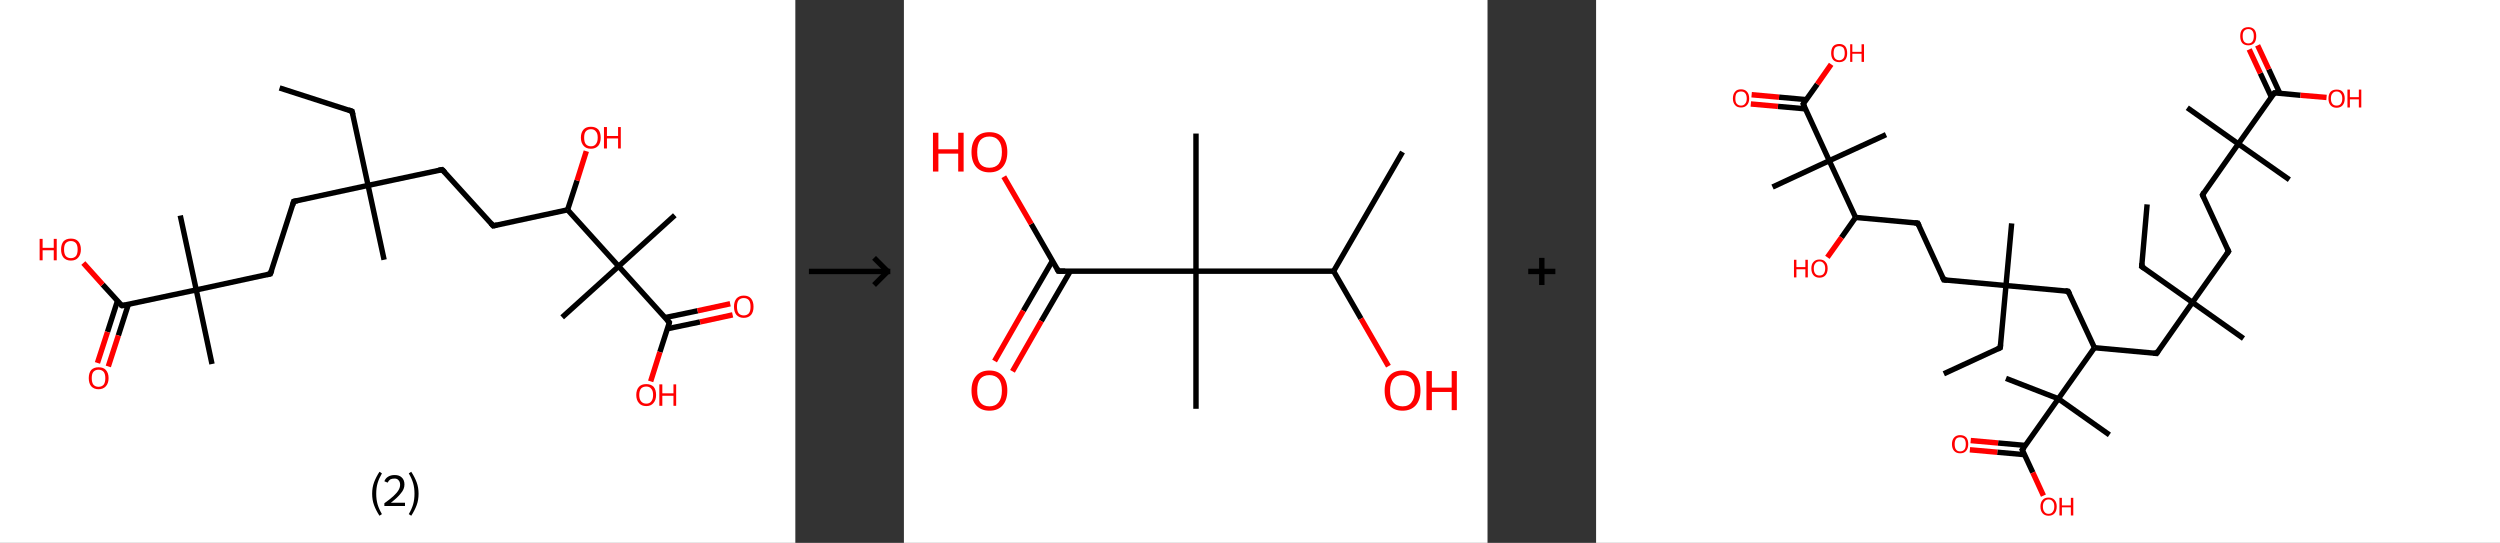 <?xml version='1.0' encoding='ASCII' standalone='yes'?>
<svg xmlns="http://www.w3.org/2000/svg" xmlns:xlink="http://www.w3.org/1999/xlink" version="1.1" width="921.0px" viewBox="0 0 921.0 200.0" height="200.0px">
  <rect x="0" y="0" width="921.0" height="200.0" fill="#333333" stroke="none"/>
  <g>
    <g transform="translate(0, 0) scale(1 1) "><!-- END OF HEADER -->
<rect style="opacity:1.0;fill:#FFFFFF;stroke:none" width="293.0" height="200.0" x="0.0" y="0.0"> </rect>
<path class="bond-0 atom-0 atom-1" d="M 103.0,32.4 L 129.7,41.0" style="fill:none;fill-rule:evenodd;stroke:#000000;stroke-width:2.0px;stroke-linecap:butt;stroke-linejoin:miter;stroke-opacity:1"/>
<path class="bond-1 atom-1 atom-2" d="M 129.7,41.0 L 135.6,68.3" style="fill:none;fill-rule:evenodd;stroke:#000000;stroke-width:2.0px;stroke-linecap:butt;stroke-linejoin:miter;stroke-opacity:1"/>
<path class="bond-2 atom-2 atom-3" d="M 135.6,68.3 L 141.5,95.7" style="fill:none;fill-rule:evenodd;stroke:#000000;stroke-width:2.0px;stroke-linecap:butt;stroke-linejoin:miter;stroke-opacity:1"/>
<path class="bond-3 atom-2 atom-4" d="M 135.6,68.3 L 162.9,62.5" style="fill:none;fill-rule:evenodd;stroke:#000000;stroke-width:2.0px;stroke-linecap:butt;stroke-linejoin:miter;stroke-opacity:1"/>
<path class="bond-4 atom-4 atom-5" d="M 162.9,62.5 L 181.7,83.2" style="fill:none;fill-rule:evenodd;stroke:#000000;stroke-width:2.0px;stroke-linecap:butt;stroke-linejoin:miter;stroke-opacity:1"/>
<path class="bond-5 atom-5 atom-6" d="M 181.7,83.2 L 209.1,77.3" style="fill:none;fill-rule:evenodd;stroke:#000000;stroke-width:2.0px;stroke-linecap:butt;stroke-linejoin:miter;stroke-opacity:1"/>
<path class="bond-6 atom-6 atom-7" d="M 209.1,77.3 L 212.6,66.5" style="fill:none;fill-rule:evenodd;stroke:#000000;stroke-width:2.0px;stroke-linecap:butt;stroke-linejoin:miter;stroke-opacity:1"/>
<path class="bond-6 atom-6 atom-7" d="M 212.6,66.5 L 216.0,55.7" style="fill:none;fill-rule:evenodd;stroke:#FF0000;stroke-width:2.0px;stroke-linecap:butt;stroke-linejoin:miter;stroke-opacity:1"/>
<path class="bond-7 atom-6 atom-8" d="M 209.1,77.3 L 227.9,98.1" style="fill:none;fill-rule:evenodd;stroke:#000000;stroke-width:2.0px;stroke-linecap:butt;stroke-linejoin:miter;stroke-opacity:1"/>
<path class="bond-8 atom-8 atom-9" d="M 227.9,98.1 L 207.1,116.9" style="fill:none;fill-rule:evenodd;stroke:#000000;stroke-width:2.0px;stroke-linecap:butt;stroke-linejoin:miter;stroke-opacity:1"/>
<path class="bond-9 atom-8 atom-10" d="M 227.9,98.1 L 248.6,79.3" style="fill:none;fill-rule:evenodd;stroke:#000000;stroke-width:2.0px;stroke-linecap:butt;stroke-linejoin:miter;stroke-opacity:1"/>
<path class="bond-10 atom-8 atom-11" d="M 227.9,98.1 L 246.6,118.8" style="fill:none;fill-rule:evenodd;stroke:#000000;stroke-width:2.0px;stroke-linecap:butt;stroke-linejoin:miter;stroke-opacity:1"/>
<path class="bond-11 atom-11 atom-12" d="M 245.9,121.1 L 257.9,118.6" style="fill:none;fill-rule:evenodd;stroke:#000000;stroke-width:2.0px;stroke-linecap:butt;stroke-linejoin:miter;stroke-opacity:1"/>
<path class="bond-11 atom-11 atom-12" d="M 257.9,118.6 L 269.9,116.0" style="fill:none;fill-rule:evenodd;stroke:#FF0000;stroke-width:2.0px;stroke-linecap:butt;stroke-linejoin:miter;stroke-opacity:1"/>
<path class="bond-11 atom-11 atom-12" d="M 245.0,117.0 L 257.0,114.5" style="fill:none;fill-rule:evenodd;stroke:#000000;stroke-width:2.0px;stroke-linecap:butt;stroke-linejoin:miter;stroke-opacity:1"/>
<path class="bond-11 atom-11 atom-12" d="M 257.0,114.5 L 269.0,111.9" style="fill:none;fill-rule:evenodd;stroke:#FF0000;stroke-width:2.0px;stroke-linecap:butt;stroke-linejoin:miter;stroke-opacity:1"/>
<path class="bond-12 atom-11 atom-13" d="M 246.6,118.8 L 243.1,129.7" style="fill:none;fill-rule:evenodd;stroke:#000000;stroke-width:2.0px;stroke-linecap:butt;stroke-linejoin:miter;stroke-opacity:1"/>
<path class="bond-12 atom-11 atom-13" d="M 243.1,129.7 L 239.7,140.5" style="fill:none;fill-rule:evenodd;stroke:#FF0000;stroke-width:2.0px;stroke-linecap:butt;stroke-linejoin:miter;stroke-opacity:1"/>
<path class="bond-13 atom-2 atom-14" d="M 135.6,68.3 L 108.2,74.2" style="fill:none;fill-rule:evenodd;stroke:#000000;stroke-width:2.0px;stroke-linecap:butt;stroke-linejoin:miter;stroke-opacity:1"/>
<path class="bond-14 atom-14 atom-15" d="M 108.2,74.2 L 99.6,100.9" style="fill:none;fill-rule:evenodd;stroke:#000000;stroke-width:2.0px;stroke-linecap:butt;stroke-linejoin:miter;stroke-opacity:1"/>
<path class="bond-15 atom-15 atom-16" d="M 99.6,100.9 L 72.3,106.8" style="fill:none;fill-rule:evenodd;stroke:#000000;stroke-width:2.0px;stroke-linecap:butt;stroke-linejoin:miter;stroke-opacity:1"/>
<path class="bond-16 atom-16 atom-17" d="M 72.3,106.8 L 66.4,79.4" style="fill:none;fill-rule:evenodd;stroke:#000000;stroke-width:2.0px;stroke-linecap:butt;stroke-linejoin:miter;stroke-opacity:1"/>
<path class="bond-17 atom-16 atom-18" d="M 72.3,106.8 L 78.1,134.1" style="fill:none;fill-rule:evenodd;stroke:#000000;stroke-width:2.0px;stroke-linecap:butt;stroke-linejoin:miter;stroke-opacity:1"/>
<path class="bond-18 atom-16 atom-19" d="M 72.3,106.8 L 44.9,112.6" style="fill:none;fill-rule:evenodd;stroke:#000000;stroke-width:2.0px;stroke-linecap:butt;stroke-linejoin:miter;stroke-opacity:1"/>
<path class="bond-19 atom-19 atom-20" d="M 43.3,110.8 L 39.6,122.3" style="fill:none;fill-rule:evenodd;stroke:#000000;stroke-width:2.0px;stroke-linecap:butt;stroke-linejoin:miter;stroke-opacity:1"/>
<path class="bond-19 atom-19 atom-20" d="M 39.6,122.3 L 35.9,133.7" style="fill:none;fill-rule:evenodd;stroke:#FF0000;stroke-width:2.0px;stroke-linecap:butt;stroke-linejoin:miter;stroke-opacity:1"/>
<path class="bond-19 atom-19 atom-20" d="M 47.3,112.1 L 43.6,123.6" style="fill:none;fill-rule:evenodd;stroke:#000000;stroke-width:2.0px;stroke-linecap:butt;stroke-linejoin:miter;stroke-opacity:1"/>
<path class="bond-19 atom-19 atom-20" d="M 43.6,123.6 L 39.9,135.0" style="fill:none;fill-rule:evenodd;stroke:#FF0000;stroke-width:2.0px;stroke-linecap:butt;stroke-linejoin:miter;stroke-opacity:1"/>
<path class="bond-20 atom-19 atom-21" d="M 44.9,112.6 L 37.8,104.8" style="fill:none;fill-rule:evenodd;stroke:#000000;stroke-width:2.0px;stroke-linecap:butt;stroke-linejoin:miter;stroke-opacity:1"/>
<path class="bond-20 atom-19 atom-21" d="M 37.8,104.8 L 30.7,96.9" style="fill:none;fill-rule:evenodd;stroke:#FF0000;stroke-width:2.0px;stroke-linecap:butt;stroke-linejoin:miter;stroke-opacity:1"/>
<path d="M 128.4,40.5 L 129.7,41.0 L 130.0,42.3" style="fill:none;stroke:#000000;stroke-width:2.0px;stroke-linecap:butt;stroke-linejoin:miter;stroke-opacity:1;"/>
<path d="M 161.6,62.7 L 162.9,62.5 L 163.9,63.5" style="fill:none;stroke:#000000;stroke-width:2.0px;stroke-linecap:butt;stroke-linejoin:miter;stroke-opacity:1;"/>
<path d="M 180.8,82.2 L 181.7,83.2 L 183.1,82.9" style="fill:none;stroke:#000000;stroke-width:2.0px;stroke-linecap:butt;stroke-linejoin:miter;stroke-opacity:1;"/>
<path d="M 245.7,117.8 L 246.6,118.8 L 246.5,119.4" style="fill:none;stroke:#000000;stroke-width:2.0px;stroke-linecap:butt;stroke-linejoin:miter;stroke-opacity:1;"/>
<path d="M 109.6,73.9 L 108.2,74.2 L 107.8,75.6" style="fill:none;stroke:#000000;stroke-width:2.0px;stroke-linecap:butt;stroke-linejoin:miter;stroke-opacity:1;"/>
<path d="M 100.1,99.5 L 99.6,100.9 L 98.3,101.2" style="fill:none;stroke:#000000;stroke-width:2.0px;stroke-linecap:butt;stroke-linejoin:miter;stroke-opacity:1;"/>
<path d="M 46.3,112.4 L 44.9,112.6 L 44.5,112.3" style="fill:none;stroke:#000000;stroke-width:2.0px;stroke-linecap:butt;stroke-linejoin:miter;stroke-opacity:1;"/>
<path class="atom-7" d="M 214.0 50.7 Q 214.0 48.8, 215.0 47.7 Q 215.9 46.7, 217.7 46.7 Q 219.4 46.7, 220.4 47.7 Q 221.3 48.8, 221.3 50.7 Q 221.3 52.6, 220.4 53.7 Q 219.4 54.8, 217.7 54.8 Q 215.9 54.8, 215.0 53.7 Q 214.0 52.6, 214.0 50.7 M 217.7 53.9 Q 218.9 53.9, 219.5 53.1 Q 220.2 52.3, 220.2 50.7 Q 220.2 49.1, 219.5 48.4 Q 218.9 47.6, 217.7 47.6 Q 216.5 47.6, 215.8 48.4 Q 215.2 49.1, 215.2 50.7 Q 215.2 52.3, 215.8 53.1 Q 216.5 53.9, 217.7 53.9 " fill="#FF0000"/>
<path class="atom-7" d="M 222.5 46.8 L 223.6 46.8 L 223.6 50.1 L 227.7 50.1 L 227.7 46.8 L 228.7 46.8 L 228.7 54.7 L 227.7 54.7 L 227.7 51.0 L 223.6 51.0 L 223.6 54.7 L 222.5 54.7 L 222.5 46.8 " fill="#FF0000"/>
<path class="atom-12" d="M 270.4 113.0 Q 270.4 111.1, 271.3 110.0 Q 272.3 108.9, 274.0 108.9 Q 275.8 108.9, 276.7 110.0 Q 277.6 111.1, 277.6 113.0 Q 277.6 114.9, 276.7 116.0 Q 275.7 117.1, 274.0 117.1 Q 272.3 117.1, 271.3 116.0 Q 270.4 114.9, 270.4 113.0 M 274.0 116.2 Q 275.2 116.2, 275.9 115.4 Q 276.5 114.6, 276.5 113.0 Q 276.5 111.4, 275.9 110.6 Q 275.2 109.8, 274.0 109.8 Q 272.8 109.8, 272.1 110.6 Q 271.5 111.4, 271.5 113.0 Q 271.5 114.6, 272.1 115.4 Q 272.8 116.2, 274.0 116.2 " fill="#FF0000"/>
<path class="atom-13" d="M 234.4 145.5 Q 234.4 143.6, 235.4 142.5 Q 236.3 141.5, 238.1 141.5 Q 239.8 141.5, 240.8 142.5 Q 241.7 143.6, 241.7 145.5 Q 241.7 147.4, 240.7 148.5 Q 239.8 149.6, 238.1 149.6 Q 236.3 149.6, 235.4 148.5 Q 234.4 147.4, 234.4 145.5 M 238.1 148.7 Q 239.3 148.7, 239.9 147.9 Q 240.6 147.1, 240.6 145.5 Q 240.6 143.9, 239.9 143.2 Q 239.3 142.4, 238.1 142.4 Q 236.9 142.4, 236.2 143.1 Q 235.5 143.9, 235.5 145.5 Q 235.5 147.1, 236.2 147.9 Q 236.9 148.7, 238.1 148.7 " fill="#FF0000"/>
<path class="atom-13" d="M 242.9 141.6 L 244.0 141.6 L 244.0 144.9 L 248.1 144.9 L 248.1 141.6 L 249.1 141.6 L 249.1 149.5 L 248.1 149.5 L 248.1 145.8 L 244.0 145.8 L 244.0 149.5 L 242.9 149.5 L 242.9 141.6 " fill="#FF0000"/>
<path class="atom-20" d="M 32.7 139.3 Q 32.7 137.4, 33.6 136.3 Q 34.6 135.3, 36.3 135.3 Q 38.1 135.3, 39.0 136.3 Q 40.0 137.4, 40.0 139.3 Q 40.0 141.2, 39.0 142.3 Q 38.0 143.4, 36.3 143.4 Q 34.6 143.4, 33.6 142.3 Q 32.7 141.2, 32.7 139.3 M 36.3 142.5 Q 37.5 142.5, 38.2 141.7 Q 38.8 140.9, 38.8 139.3 Q 38.8 137.8, 38.2 137.0 Q 37.5 136.2, 36.3 136.2 Q 35.1 136.2, 34.4 137.0 Q 33.8 137.7, 33.8 139.3 Q 33.8 140.9, 34.4 141.7 Q 35.1 142.5, 36.3 142.5 " fill="#FF0000"/>
<path class="atom-21" d="M 14.6 88.0 L 15.7 88.0 L 15.7 91.3 L 19.8 91.3 L 19.8 88.0 L 20.9 88.0 L 20.9 95.9 L 19.8 95.9 L 19.8 92.2 L 15.7 92.2 L 15.7 95.9 L 14.6 95.9 L 14.6 88.0 " fill="#FF0000"/>
<path class="atom-21" d="M 22.5 91.9 Q 22.5 90.0, 23.4 88.9 Q 24.4 87.9, 26.1 87.9 Q 27.9 87.9, 28.8 88.9 Q 29.8 90.0, 29.8 91.9 Q 29.8 93.8, 28.8 94.9 Q 27.9 96.0, 26.1 96.0 Q 24.4 96.0, 23.4 94.9 Q 22.5 93.8, 22.5 91.9 M 26.1 95.1 Q 27.3 95.1, 28.0 94.3 Q 28.6 93.5, 28.6 91.9 Q 28.6 90.4, 28.0 89.6 Q 27.3 88.8, 26.1 88.8 Q 24.9 88.8, 24.2 89.6 Q 23.6 90.3, 23.6 91.9 Q 23.6 93.5, 24.2 94.3 Q 24.9 95.1, 26.1 95.1 " fill="#FF0000"/>
<path class="legend" d="M 137.1 181.9 Q 137.1 179.6, 137.8 177.7 Q 138.5 175.8, 139.8 173.8 L 140.7 174.4 Q 139.6 176.3, 139.1 178.0 Q 138.6 179.7, 138.6 181.9 Q 138.6 184.0, 139.1 185.8 Q 139.6 187.5, 140.7 189.4 L 139.8 190.0 Q 138.5 188.0, 137.8 186.1 Q 137.1 184.2, 137.1 181.9 " fill="#000000"/>
<path class="legend" d="M 141.6 177.3 Q 142.0 176.2, 143.0 175.6 Q 144.0 175.0, 145.4 175.0 Q 147.1 175.0, 148.0 175.9 Q 149.0 176.8, 149.0 178.5 Q 149.0 180.2, 147.7 181.7 Q 146.5 183.3, 144.0 185.2 L 149.2 185.2 L 149.2 186.4 L 141.6 186.4 L 141.6 185.4 Q 143.7 183.9, 144.9 182.8 Q 146.2 181.6, 146.8 180.6 Q 147.4 179.6, 147.4 178.6 Q 147.4 177.5, 146.8 176.9 Q 146.3 176.3, 145.4 176.3 Q 144.4 176.3, 143.8 176.6 Q 143.2 177.0, 142.8 177.8 L 141.6 177.3 " fill="#000000"/>
<path class="legend" d="M 154.2 181.9 Q 154.2 184.2, 153.5 186.1 Q 152.8 188.0, 151.5 190.0 L 150.6 189.4 Q 151.7 187.5, 152.2 185.8 Q 152.7 184.0, 152.7 181.9 Q 152.7 179.7, 152.2 178.0 Q 151.7 176.3, 150.6 174.4 L 151.5 173.8 Q 152.8 175.8, 153.5 177.7 Q 154.2 179.6, 154.2 181.9 " fill="#000000"/>
</g>
    <g transform="translate(293.0, 0) scale(1 1) "><line x1="5" y1="100" x2="35" y2="100" style="stroke:rgb(0,0,0);stroke-width:2"/>
  <line x1="34" y1="100" x2="29" y2="95" style="stroke:rgb(0,0,0);stroke-width:2"/>
  <line x1="34" y1="100" x2="29" y2="105" style="stroke:rgb(0,0,0);stroke-width:2"/>
</g>
    <g transform="translate(333.0, 0) scale(1 1) "><!-- END OF HEADER -->
<rect style="opacity:1.0;fill:#FFFFFF;stroke:none" width="215.0" height="200.0" x="0.0" y="0.0"> </rect>
<path class="bond-0 atom-0 atom-1" d="M 183.7,56.0 L 158.3,99.9" style="fill:none;fill-rule:evenodd;stroke:#000000;stroke-width:2.0px;stroke-linecap:butt;stroke-linejoin:miter;stroke-opacity:1"/>
<path class="bond-1 atom-1 atom-2" d="M 158.3,99.9 L 168.4,117.4" style="fill:none;fill-rule:evenodd;stroke:#000000;stroke-width:2.0px;stroke-linecap:butt;stroke-linejoin:miter;stroke-opacity:1"/>
<path class="bond-1 atom-1 atom-2" d="M 168.4,117.4 L 178.5,134.9" style="fill:none;fill-rule:evenodd;stroke:#FF0000;stroke-width:2.0px;stroke-linecap:butt;stroke-linejoin:miter;stroke-opacity:1"/>
<path class="bond-2 atom-1 atom-3" d="M 158.3,99.9 L 107.6,99.9" style="fill:none;fill-rule:evenodd;stroke:#000000;stroke-width:2.0px;stroke-linecap:butt;stroke-linejoin:miter;stroke-opacity:1"/>
<path class="bond-3 atom-3 atom-4" d="M 107.6,99.9 L 107.6,49.2" style="fill:none;fill-rule:evenodd;stroke:#000000;stroke-width:2.0px;stroke-linecap:butt;stroke-linejoin:miter;stroke-opacity:1"/>
<path class="bond-4 atom-3 atom-5" d="M 107.6,99.9 L 107.6,150.6" style="fill:none;fill-rule:evenodd;stroke:#000000;stroke-width:2.0px;stroke-linecap:butt;stroke-linejoin:miter;stroke-opacity:1"/>
<path class="bond-5 atom-3 atom-6" d="M 107.6,99.9 L 56.9,99.9" style="fill:none;fill-rule:evenodd;stroke:#000000;stroke-width:2.0px;stroke-linecap:butt;stroke-linejoin:miter;stroke-opacity:1"/>
<path class="bond-6 atom-6 atom-7" d="M 54.7,96.1 L 44.0,114.5" style="fill:none;fill-rule:evenodd;stroke:#000000;stroke-width:2.0px;stroke-linecap:butt;stroke-linejoin:miter;stroke-opacity:1"/>
<path class="bond-6 atom-6 atom-7" d="M 44.0,114.5 L 33.4,133.0" style="fill:none;fill-rule:evenodd;stroke:#FF0000;stroke-width:2.0px;stroke-linecap:butt;stroke-linejoin:miter;stroke-opacity:1"/>
<path class="bond-6 atom-6 atom-7" d="M 61.3,99.9 L 50.6,118.3" style="fill:none;fill-rule:evenodd;stroke:#000000;stroke-width:2.0px;stroke-linecap:butt;stroke-linejoin:miter;stroke-opacity:1"/>
<path class="bond-6 atom-6 atom-7" d="M 50.6,118.3 L 40.0,136.8" style="fill:none;fill-rule:evenodd;stroke:#FF0000;stroke-width:2.0px;stroke-linecap:butt;stroke-linejoin:miter;stroke-opacity:1"/>
<path class="bond-7 atom-6 atom-8" d="M 56.9,99.9 L 46.9,82.5" style="fill:none;fill-rule:evenodd;stroke:#000000;stroke-width:2.0px;stroke-linecap:butt;stroke-linejoin:miter;stroke-opacity:1"/>
<path class="bond-7 atom-6 atom-8" d="M 46.9,82.5 L 36.8,65.1" style="fill:none;fill-rule:evenodd;stroke:#FF0000;stroke-width:2.0px;stroke-linecap:butt;stroke-linejoin:miter;stroke-opacity:1"/>
<path d="M 59.4,99.9 L 56.9,99.9 L 56.4,99.0" style="fill:none;stroke:#000000;stroke-width:2.0px;stroke-linecap:butt;stroke-linejoin:miter;stroke-opacity:1;"/>
<path class="atom-2" d="M 177.1 143.9 Q 177.1 140.4, 178.8 138.5 Q 180.5 136.5, 183.7 136.5 Q 186.9 136.5, 188.6 138.5 Q 190.3 140.4, 190.3 143.9 Q 190.3 147.3, 188.6 149.3 Q 186.8 151.3, 183.7 151.3 Q 180.5 151.3, 178.8 149.3 Q 177.1 147.4, 177.1 143.9 M 183.7 149.7 Q 185.9 149.7, 187.0 148.2 Q 188.2 146.7, 188.2 143.9 Q 188.2 141.0, 187.0 139.6 Q 185.9 138.2, 183.7 138.2 Q 181.5 138.2, 180.3 139.6 Q 179.1 141.0, 179.1 143.9 Q 179.1 146.8, 180.3 148.2 Q 181.5 149.7, 183.7 149.7 " fill="#FF0000"/>
<path class="atom-2" d="M 192.5 136.7 L 194.5 136.7 L 194.5 142.8 L 201.8 142.8 L 201.8 136.7 L 203.7 136.7 L 203.7 151.1 L 201.8 151.1 L 201.8 144.4 L 194.5 144.4 L 194.5 151.1 L 192.5 151.1 L 192.5 136.7 " fill="#FF0000"/>
<path class="atom-7" d="M 24.9 143.9 Q 24.9 140.4, 26.6 138.5 Q 28.3 136.5, 31.5 136.5 Q 34.7 136.5, 36.4 138.5 Q 38.1 140.4, 38.1 143.9 Q 38.1 147.3, 36.4 149.3 Q 34.7 151.3, 31.5 151.3 Q 28.4 151.3, 26.6 149.3 Q 24.9 147.4, 24.9 143.9 M 31.5 149.7 Q 33.7 149.7, 34.9 148.2 Q 36.1 146.7, 36.1 143.9 Q 36.1 141.0, 34.9 139.6 Q 33.7 138.2, 31.5 138.2 Q 29.3 138.2, 28.1 139.6 Q 27.0 141.0, 27.0 143.9 Q 27.0 146.8, 28.1 148.2 Q 29.3 149.7, 31.5 149.7 " fill="#FF0000"/>
<path class="atom-8" d="M 10.7 48.9 L 12.7 48.9 L 12.7 55.0 L 20.0 55.0 L 20.0 48.9 L 22.0 48.9 L 22.0 63.2 L 20.0 63.2 L 20.0 56.6 L 12.7 56.6 L 12.7 63.2 L 10.7 63.2 L 10.7 48.9 " fill="#FF0000"/>
<path class="atom-8" d="M 24.9 56.0 Q 24.9 52.6, 26.6 50.6 Q 28.3 48.7, 31.5 48.7 Q 34.7 48.7, 36.4 50.6 Q 38.1 52.6, 38.1 56.0 Q 38.1 59.5, 36.4 61.5 Q 34.7 63.5, 31.5 63.5 Q 28.4 63.5, 26.6 61.5 Q 24.9 59.5, 24.9 56.0 M 31.5 61.8 Q 33.7 61.8, 34.9 60.4 Q 36.1 58.9, 36.1 56.0 Q 36.1 53.2, 34.9 51.8 Q 33.7 50.3, 31.5 50.3 Q 29.3 50.3, 28.1 51.7 Q 27.0 53.2, 27.0 56.0 Q 27.0 58.9, 28.1 60.4 Q 29.3 61.8, 31.5 61.8 " fill="#FF0000"/>
</g>
    <g transform="translate(548.0, 0) scale(1 1) "><line x1="15" y1="100" x2="25" y2="100" style="stroke:rgb(0,0,0);stroke-width:2"/>
  <line x1="20" y1="95" x2="20" y2="105" style="stroke:rgb(0,0,0);stroke-width:2"/>
</g>
    <g transform="translate(588.0, 0) scale(1 1) "><!-- END OF HEADER -->
<rect style="opacity:1.0;fill:#FFFFFF;stroke:none" width="333.0" height="200.0" x="0.0" y="0.0"> </rect>
<path class="bond-0 atom-0 atom-1" d="M 128.1,137.7 L 148.9,128.1" style="fill:none;fill-rule:evenodd;stroke:#000000;stroke-width:2.0px;stroke-linecap:butt;stroke-linejoin:miter;stroke-opacity:1"/>
<path class="bond-1 atom-1 atom-2" d="M 148.9,128.1 L 151.0,105.2" style="fill:none;fill-rule:evenodd;stroke:#000000;stroke-width:2.0px;stroke-linecap:butt;stroke-linejoin:miter;stroke-opacity:1"/>
<path class="bond-2 atom-2 atom-3" d="M 151.0,105.2 L 153.1,82.3" style="fill:none;fill-rule:evenodd;stroke:#000000;stroke-width:2.0px;stroke-linecap:butt;stroke-linejoin:miter;stroke-opacity:1"/>
<path class="bond-3 atom-2 atom-4" d="M 151.0,105.2 L 128.1,103.1" style="fill:none;fill-rule:evenodd;stroke:#000000;stroke-width:2.0px;stroke-linecap:butt;stroke-linejoin:miter;stroke-opacity:1"/>
<path class="bond-4 atom-4 atom-5" d="M 128.1,103.1 L 118.5,82.2" style="fill:none;fill-rule:evenodd;stroke:#000000;stroke-width:2.0px;stroke-linecap:butt;stroke-linejoin:miter;stroke-opacity:1"/>
<path class="bond-5 atom-5 atom-6" d="M 118.5,82.2 L 95.6,80.1" style="fill:none;fill-rule:evenodd;stroke:#000000;stroke-width:2.0px;stroke-linecap:butt;stroke-linejoin:miter;stroke-opacity:1"/>
<path class="bond-6 atom-6 atom-7" d="M 95.6,80.1 L 90.4,87.5" style="fill:none;fill-rule:evenodd;stroke:#000000;stroke-width:2.0px;stroke-linecap:butt;stroke-linejoin:miter;stroke-opacity:1"/>
<path class="bond-6 atom-6 atom-7" d="M 90.4,87.5 L 85.2,94.8" style="fill:none;fill-rule:evenodd;stroke:#FF0000;stroke-width:2.0px;stroke-linecap:butt;stroke-linejoin:miter;stroke-opacity:1"/>
<path class="bond-7 atom-6 atom-8" d="M 95.6,80.1 L 85.9,59.2" style="fill:none;fill-rule:evenodd;stroke:#000000;stroke-width:2.0px;stroke-linecap:butt;stroke-linejoin:miter;stroke-opacity:1"/>
<path class="bond-8 atom-8 atom-9" d="M 85.9,59.2 L 106.8,49.6" style="fill:none;fill-rule:evenodd;stroke:#000000;stroke-width:2.0px;stroke-linecap:butt;stroke-linejoin:miter;stroke-opacity:1"/>
<path class="bond-9 atom-8 atom-10" d="M 85.9,59.2 L 65.0,68.9" style="fill:none;fill-rule:evenodd;stroke:#000000;stroke-width:2.0px;stroke-linecap:butt;stroke-linejoin:miter;stroke-opacity:1"/>
<path class="bond-10 atom-8 atom-11" d="M 85.9,59.2 L 76.3,38.3" style="fill:none;fill-rule:evenodd;stroke:#000000;stroke-width:2.0px;stroke-linecap:butt;stroke-linejoin:miter;stroke-opacity:1"/>
<path class="bond-11 atom-11 atom-12" d="M 77.4,36.7 L 67.4,35.8" style="fill:none;fill-rule:evenodd;stroke:#000000;stroke-width:2.0px;stroke-linecap:butt;stroke-linejoin:miter;stroke-opacity:1"/>
<path class="bond-11 atom-11 atom-12" d="M 67.4,35.8 L 57.3,34.9" style="fill:none;fill-rule:evenodd;stroke:#FF0000;stroke-width:2.0px;stroke-linecap:butt;stroke-linejoin:miter;stroke-opacity:1"/>
<path class="bond-11 atom-11 atom-12" d="M 77.1,40.1 L 67.0,39.2" style="fill:none;fill-rule:evenodd;stroke:#000000;stroke-width:2.0px;stroke-linecap:butt;stroke-linejoin:miter;stroke-opacity:1"/>
<path class="bond-11 atom-11 atom-12" d="M 67.0,39.2 L 57.0,38.3" style="fill:none;fill-rule:evenodd;stroke:#FF0000;stroke-width:2.0px;stroke-linecap:butt;stroke-linejoin:miter;stroke-opacity:1"/>
<path class="bond-12 atom-11 atom-13" d="M 76.3,38.3 L 81.5,31.0" style="fill:none;fill-rule:evenodd;stroke:#000000;stroke-width:2.0px;stroke-linecap:butt;stroke-linejoin:miter;stroke-opacity:1"/>
<path class="bond-12 atom-11 atom-13" d="M 81.5,31.0 L 86.6,23.7" style="fill:none;fill-rule:evenodd;stroke:#FF0000;stroke-width:2.0px;stroke-linecap:butt;stroke-linejoin:miter;stroke-opacity:1"/>
<path class="bond-13 atom-2 atom-14" d="M 151.0,105.2 L 173.9,107.3" style="fill:none;fill-rule:evenodd;stroke:#000000;stroke-width:2.0px;stroke-linecap:butt;stroke-linejoin:miter;stroke-opacity:1"/>
<path class="bond-14 atom-14 atom-15" d="M 173.9,107.3 L 183.6,128.1" style="fill:none;fill-rule:evenodd;stroke:#000000;stroke-width:2.0px;stroke-linecap:butt;stroke-linejoin:miter;stroke-opacity:1"/>
<path class="bond-15 atom-15 atom-16" d="M 183.6,128.1 L 206.5,130.2" style="fill:none;fill-rule:evenodd;stroke:#000000;stroke-width:2.0px;stroke-linecap:butt;stroke-linejoin:miter;stroke-opacity:1"/>
<path class="bond-16 atom-16 atom-17" d="M 206.5,130.2 L 219.7,111.4" style="fill:none;fill-rule:evenodd;stroke:#000000;stroke-width:2.0px;stroke-linecap:butt;stroke-linejoin:miter;stroke-opacity:1"/>
<path class="bond-17 atom-17 atom-18" d="M 219.7,111.4 L 238.5,124.7" style="fill:none;fill-rule:evenodd;stroke:#000000;stroke-width:2.0px;stroke-linecap:butt;stroke-linejoin:miter;stroke-opacity:1"/>
<path class="bond-18 atom-17 atom-19" d="M 219.7,111.4 L 201.0,98.2" style="fill:none;fill-rule:evenodd;stroke:#000000;stroke-width:2.0px;stroke-linecap:butt;stroke-linejoin:miter;stroke-opacity:1"/>
<path class="bond-19 atom-19 atom-20" d="M 201.0,98.2 L 203.0,75.3" style="fill:none;fill-rule:evenodd;stroke:#000000;stroke-width:2.0px;stroke-linecap:butt;stroke-linejoin:miter;stroke-opacity:1"/>
<path class="bond-20 atom-17 atom-21" d="M 219.7,111.4 L 233.0,92.6" style="fill:none;fill-rule:evenodd;stroke:#000000;stroke-width:2.0px;stroke-linecap:butt;stroke-linejoin:miter;stroke-opacity:1"/>
<path class="bond-21 atom-21 atom-22" d="M 233.0,92.6 L 223.4,71.8" style="fill:none;fill-rule:evenodd;stroke:#000000;stroke-width:2.0px;stroke-linecap:butt;stroke-linejoin:miter;stroke-opacity:1"/>
<path class="bond-22 atom-22 atom-23" d="M 223.4,71.8 L 236.6,53.0" style="fill:none;fill-rule:evenodd;stroke:#000000;stroke-width:2.0px;stroke-linecap:butt;stroke-linejoin:miter;stroke-opacity:1"/>
<path class="bond-23 atom-23 atom-24" d="M 236.6,53.0 L 255.4,66.2" style="fill:none;fill-rule:evenodd;stroke:#000000;stroke-width:2.0px;stroke-linecap:butt;stroke-linejoin:miter;stroke-opacity:1"/>
<path class="bond-24 atom-23 atom-25" d="M 236.6,53.0 L 217.8,39.7" style="fill:none;fill-rule:evenodd;stroke:#000000;stroke-width:2.0px;stroke-linecap:butt;stroke-linejoin:miter;stroke-opacity:1"/>
<path class="bond-25 atom-23 atom-26" d="M 236.6,53.0 L 249.9,34.2" style="fill:none;fill-rule:evenodd;stroke:#000000;stroke-width:2.0px;stroke-linecap:butt;stroke-linejoin:miter;stroke-opacity:1"/>
<path class="bond-26 atom-26 atom-27" d="M 251.9,34.4 L 247.8,25.5" style="fill:none;fill-rule:evenodd;stroke:#000000;stroke-width:2.0px;stroke-linecap:butt;stroke-linejoin:miter;stroke-opacity:1"/>
<path class="bond-26 atom-26 atom-27" d="M 247.8,25.5 L 243.7,16.7" style="fill:none;fill-rule:evenodd;stroke:#FF0000;stroke-width:2.0px;stroke-linecap:butt;stroke-linejoin:miter;stroke-opacity:1"/>
<path class="bond-26 atom-26 atom-27" d="M 248.8,35.8 L 244.7,27.0" style="fill:none;fill-rule:evenodd;stroke:#000000;stroke-width:2.0px;stroke-linecap:butt;stroke-linejoin:miter;stroke-opacity:1"/>
<path class="bond-26 atom-26 atom-27" d="M 244.7,27.0 L 240.6,18.2" style="fill:none;fill-rule:evenodd;stroke:#FF0000;stroke-width:2.0px;stroke-linecap:butt;stroke-linejoin:miter;stroke-opacity:1"/>
<path class="bond-27 atom-26 atom-28" d="M 249.9,34.2 L 259.5,35.1" style="fill:none;fill-rule:evenodd;stroke:#000000;stroke-width:2.0px;stroke-linecap:butt;stroke-linejoin:miter;stroke-opacity:1"/>
<path class="bond-27 atom-26 atom-28" d="M 259.5,35.1 L 269.1,35.9" style="fill:none;fill-rule:evenodd;stroke:#FF0000;stroke-width:2.0px;stroke-linecap:butt;stroke-linejoin:miter;stroke-opacity:1"/>
<path class="bond-28 atom-15 atom-29" d="M 183.6,128.1 L 170.3,146.9" style="fill:none;fill-rule:evenodd;stroke:#000000;stroke-width:2.0px;stroke-linecap:butt;stroke-linejoin:miter;stroke-opacity:1"/>
<path class="bond-29 atom-29 atom-30" d="M 170.3,146.9 L 189.1,160.2" style="fill:none;fill-rule:evenodd;stroke:#000000;stroke-width:2.0px;stroke-linecap:butt;stroke-linejoin:miter;stroke-opacity:1"/>
<path class="bond-30 atom-29 atom-31" d="M 170.3,146.9 L 151.0,139.4" style="fill:none;fill-rule:evenodd;stroke:#000000;stroke-width:2.0px;stroke-linecap:butt;stroke-linejoin:miter;stroke-opacity:1"/>
<path class="bond-31 atom-29 atom-32" d="M 170.3,146.9 L 157.0,165.7" style="fill:none;fill-rule:evenodd;stroke:#000000;stroke-width:2.0px;stroke-linecap:butt;stroke-linejoin:miter;stroke-opacity:1"/>
<path class="bond-32 atom-32 atom-33" d="M 158.2,164.1 L 148.1,163.2" style="fill:none;fill-rule:evenodd;stroke:#000000;stroke-width:2.0px;stroke-linecap:butt;stroke-linejoin:miter;stroke-opacity:1"/>
<path class="bond-32 atom-32 atom-33" d="M 148.1,163.2 L 138.0,162.3" style="fill:none;fill-rule:evenodd;stroke:#FF0000;stroke-width:2.0px;stroke-linecap:butt;stroke-linejoin:miter;stroke-opacity:1"/>
<path class="bond-32 atom-32 atom-33" d="M 157.9,167.5 L 147.8,166.6" style="fill:none;fill-rule:evenodd;stroke:#000000;stroke-width:2.0px;stroke-linecap:butt;stroke-linejoin:miter;stroke-opacity:1"/>
<path class="bond-32 atom-32 atom-33" d="M 147.8,166.6 L 137.7,165.7" style="fill:none;fill-rule:evenodd;stroke:#FF0000;stroke-width:2.0px;stroke-linecap:butt;stroke-linejoin:miter;stroke-opacity:1"/>
<path class="bond-33 atom-32 atom-34" d="M 157.0,165.7 L 160.9,174.1" style="fill:none;fill-rule:evenodd;stroke:#000000;stroke-width:2.0px;stroke-linecap:butt;stroke-linejoin:miter;stroke-opacity:1"/>
<path class="bond-33 atom-32 atom-34" d="M 160.9,174.1 L 164.8,182.6" style="fill:none;fill-rule:evenodd;stroke:#FF0000;stroke-width:2.0px;stroke-linecap:butt;stroke-linejoin:miter;stroke-opacity:1"/>
<path d="M 147.9,128.6 L 148.9,128.1 L 149.0,126.9" style="fill:none;stroke:#000000;stroke-width:2.0px;stroke-linecap:butt;stroke-linejoin:miter;stroke-opacity:1;"/>
<path d="M 129.3,103.2 L 128.1,103.1 L 127.6,102.0" style="fill:none;stroke:#000000;stroke-width:2.0px;stroke-linecap:butt;stroke-linejoin:miter;stroke-opacity:1;"/>
<path d="M 119.0,83.2 L 118.5,82.2 L 117.3,82.1" style="fill:none;stroke:#000000;stroke-width:2.0px;stroke-linecap:butt;stroke-linejoin:miter;stroke-opacity:1;"/>
<path d="M 76.8,39.4 L 76.3,38.3 L 76.5,38.0" style="fill:none;stroke:#000000;stroke-width:2.0px;stroke-linecap:butt;stroke-linejoin:miter;stroke-opacity:1;"/>
<path d="M 172.8,107.1 L 173.9,107.3 L 174.4,108.3" style="fill:none;stroke:#000000;stroke-width:2.0px;stroke-linecap:butt;stroke-linejoin:miter;stroke-opacity:1;"/>
<path d="M 205.3,130.1 L 206.5,130.2 L 207.1,129.3" style="fill:none;stroke:#000000;stroke-width:2.0px;stroke-linecap:butt;stroke-linejoin:miter;stroke-opacity:1;"/>
<path d="M 201.9,98.8 L 201.0,98.2 L 201.1,97.0" style="fill:none;stroke:#000000;stroke-width:2.0px;stroke-linecap:butt;stroke-linejoin:miter;stroke-opacity:1;"/>
<path d="M 232.3,93.6 L 233.0,92.6 L 232.5,91.6" style="fill:none;stroke:#000000;stroke-width:2.0px;stroke-linecap:butt;stroke-linejoin:miter;stroke-opacity:1;"/>
<path d="M 223.9,72.8 L 223.4,71.8 L 224.0,70.8" style="fill:none;stroke:#000000;stroke-width:2.0px;stroke-linecap:butt;stroke-linejoin:miter;stroke-opacity:1;"/>
<path d="M 249.2,35.1 L 249.9,34.2 L 250.4,34.2" style="fill:none;stroke:#000000;stroke-width:2.0px;stroke-linecap:butt;stroke-linejoin:miter;stroke-opacity:1;"/>
<path d="M 157.7,164.8 L 157.0,165.7 L 157.2,166.1" style="fill:none;stroke:#000000;stroke-width:2.0px;stroke-linecap:butt;stroke-linejoin:miter;stroke-opacity:1;"/>
<path class="atom-7" d="M 72.9 95.7 L 73.8 95.7 L 73.8 98.4 L 77.1 98.4 L 77.1 95.7 L 78.0 95.7 L 78.0 102.2 L 77.1 102.2 L 77.1 99.2 L 73.8 99.2 L 73.8 102.2 L 72.9 102.2 L 72.9 95.7 " fill="#FF0000"/>
<path class="atom-7" d="M 79.3 98.9 Q 79.3 97.3, 80.1 96.5 Q 80.9 95.6, 82.3 95.6 Q 83.8 95.6, 84.5 96.5 Q 85.3 97.3, 85.3 98.9 Q 85.3 100.5, 84.5 101.4 Q 83.7 102.3, 82.3 102.3 Q 80.9 102.3, 80.1 101.4 Q 79.3 100.5, 79.3 98.9 M 82.3 101.5 Q 83.3 101.5, 83.8 100.9 Q 84.4 100.2, 84.4 98.9 Q 84.4 97.6, 83.8 97.0 Q 83.3 96.3, 82.3 96.3 Q 81.3 96.3, 80.8 97.0 Q 80.2 97.6, 80.2 98.9 Q 80.2 100.2, 80.8 100.9 Q 81.3 101.5, 82.3 101.5 " fill="#FF0000"/>
<path class="atom-12" d="M 50.4 36.3 Q 50.4 34.7, 51.2 33.8 Q 51.9 32.9, 53.4 32.9 Q 54.8 32.9, 55.6 33.8 Q 56.4 34.7, 56.4 36.3 Q 56.4 37.8, 55.6 38.7 Q 54.8 39.6, 53.4 39.6 Q 51.9 39.6, 51.2 38.7 Q 50.4 37.8, 50.4 36.3 M 53.4 38.9 Q 54.4 38.9, 54.9 38.2 Q 55.5 37.6, 55.5 36.3 Q 55.5 35.0, 54.9 34.3 Q 54.4 33.7, 53.4 33.7 Q 52.4 33.7, 51.8 34.3 Q 51.3 35.0, 51.3 36.3 Q 51.3 37.6, 51.8 38.2 Q 52.4 38.9, 53.4 38.9 " fill="#FF0000"/>
<path class="atom-13" d="M 86.6 19.6 Q 86.6 18.0, 87.3 17.1 Q 88.1 16.2, 89.6 16.2 Q 91.0 16.2, 91.8 17.1 Q 92.5 18.0, 92.5 19.6 Q 92.5 21.1, 91.8 22.0 Q 91.0 22.9, 89.6 22.9 Q 88.1 22.9, 87.3 22.0 Q 86.6 21.1, 86.6 19.6 M 89.6 22.2 Q 90.5 22.2, 91.1 21.5 Q 91.6 20.9, 91.6 19.6 Q 91.6 18.3, 91.1 17.6 Q 90.5 17.0, 89.6 17.0 Q 88.6 17.0, 88.0 17.6 Q 87.5 18.3, 87.5 19.6 Q 87.5 20.9, 88.0 21.5 Q 88.6 22.2, 89.6 22.2 " fill="#FF0000"/>
<path class="atom-13" d="M 93.6 16.3 L 94.4 16.3 L 94.4 19.1 L 97.8 19.1 L 97.8 16.3 L 98.7 16.3 L 98.7 22.8 L 97.8 22.8 L 97.8 19.8 L 94.4 19.8 L 94.4 22.8 L 93.6 22.8 L 93.6 16.3 " fill="#FF0000"/>
<path class="atom-27" d="M 237.3 13.3 Q 237.3 11.7, 238.0 10.9 Q 238.8 10.0, 240.3 10.0 Q 241.7 10.0, 242.5 10.9 Q 243.2 11.7, 243.2 13.3 Q 243.2 14.9, 242.5 15.8 Q 241.7 16.7, 240.3 16.7 Q 238.8 16.7, 238.0 15.8 Q 237.3 14.9, 237.3 13.3 M 240.3 16.0 Q 241.3 16.0, 241.8 15.3 Q 242.3 14.6, 242.3 13.3 Q 242.3 12.0, 241.8 11.4 Q 241.3 10.7, 240.3 10.7 Q 239.3 10.7, 238.7 11.4 Q 238.2 12.0, 238.2 13.3 Q 238.2 14.6, 238.7 15.3 Q 239.3 16.0, 240.3 16.0 " fill="#FF0000"/>
<path class="atom-28" d="M 269.8 36.3 Q 269.8 34.7, 270.6 33.8 Q 271.4 33.0, 272.8 33.0 Q 274.3 33.0, 275.0 33.8 Q 275.8 34.7, 275.8 36.3 Q 275.8 37.9, 275.0 38.8 Q 274.2 39.7, 272.8 39.7 Q 271.4 39.7, 270.6 38.8 Q 269.8 37.9, 269.8 36.3 M 272.8 38.9 Q 273.8 38.9, 274.3 38.3 Q 274.9 37.6, 274.9 36.3 Q 274.9 35.0, 274.3 34.4 Q 273.8 33.7, 272.8 33.7 Q 271.8 33.7, 271.3 34.4 Q 270.7 35.0, 270.7 36.3 Q 270.7 37.6, 271.3 38.3 Q 271.8 38.9, 272.8 38.9 " fill="#FF0000"/>
<path class="atom-28" d="M 276.8 33.0 L 277.7 33.0 L 277.7 35.8 L 281.0 35.8 L 281.0 33.0 L 281.9 33.0 L 281.9 39.6 L 281.0 39.6 L 281.0 36.6 L 277.7 36.6 L 277.7 39.6 L 276.8 39.6 L 276.8 33.0 " fill="#FF0000"/>
<path class="atom-33" d="M 131.1 163.6 Q 131.1 162.1, 131.9 161.2 Q 132.7 160.3, 134.1 160.3 Q 135.6 160.3, 136.4 161.2 Q 137.1 162.1, 137.1 163.6 Q 137.1 165.2, 136.3 166.1 Q 135.6 167.0, 134.1 167.0 Q 132.7 167.0, 131.9 166.1 Q 131.1 165.2, 131.1 163.6 M 134.1 166.3 Q 135.1 166.3, 135.7 165.6 Q 136.2 165.0, 136.2 163.6 Q 136.2 162.4, 135.7 161.7 Q 135.1 161.1, 134.1 161.1 Q 133.1 161.1, 132.6 161.7 Q 132.1 162.4, 132.1 163.6 Q 132.1 165.0, 132.6 165.6 Q 133.1 166.3, 134.1 166.3 " fill="#FF0000"/>
<path class="atom-34" d="M 163.7 186.6 Q 163.7 185.1, 164.5 184.2 Q 165.2 183.3, 166.7 183.3 Q 168.1 183.3, 168.9 184.2 Q 169.7 185.1, 169.7 186.6 Q 169.7 188.2, 168.9 189.1 Q 168.1 190.0, 166.7 190.0 Q 165.3 190.0, 164.5 189.1 Q 163.7 188.2, 163.7 186.6 M 166.7 189.3 Q 167.7 189.3, 168.2 188.6 Q 168.8 187.9, 168.8 186.6 Q 168.8 185.3, 168.2 184.7 Q 167.7 184.0, 166.7 184.0 Q 165.7 184.0, 165.2 184.7 Q 164.6 185.3, 164.6 186.6 Q 164.6 187.9, 165.2 188.6 Q 165.7 189.3, 166.7 189.3 " fill="#FF0000"/>
<path class="atom-34" d="M 170.7 183.4 L 171.6 183.4 L 171.6 186.2 L 174.9 186.2 L 174.9 183.4 L 175.8 183.4 L 175.8 189.9 L 174.9 189.9 L 174.9 186.9 L 171.6 186.9 L 171.6 189.9 L 170.7 189.9 L 170.7 183.4 " fill="#FF0000"/>
</g>
  </g>
</svg>
